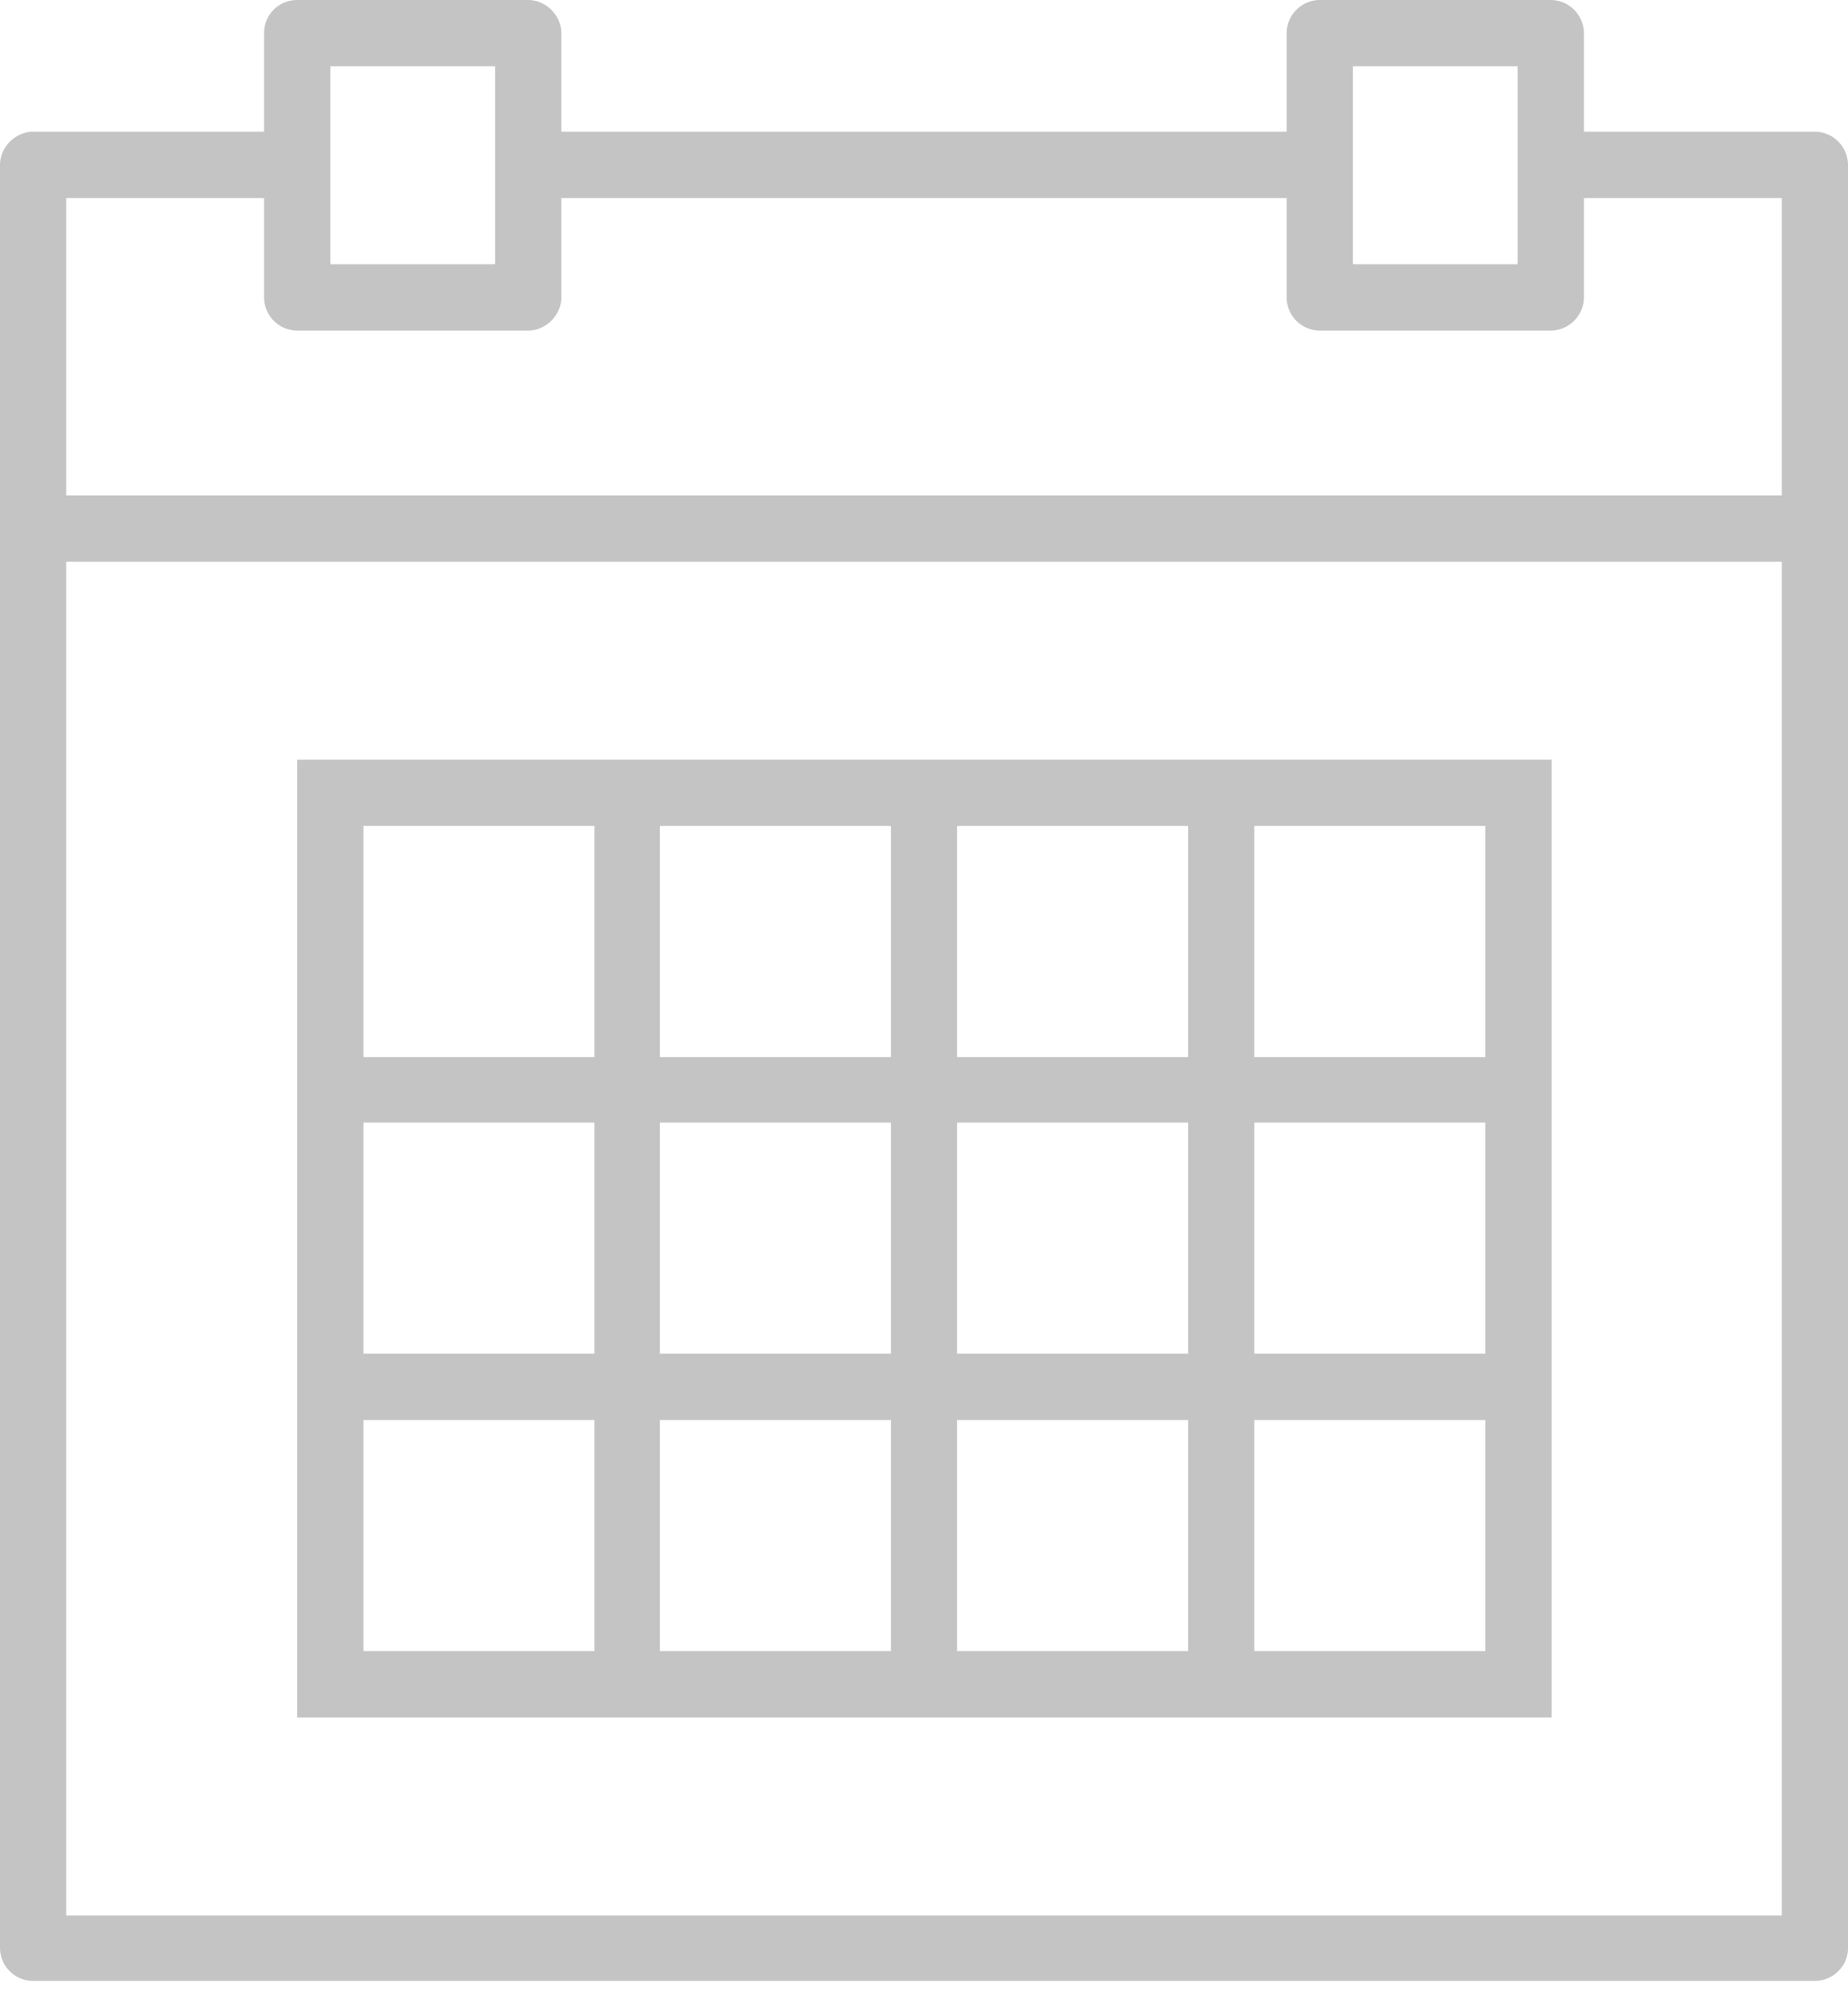 <svg xmlns="http://www.w3.org/2000/svg" xmlns:xlink="http://www.w3.org/1999/xlink" width="24" height="26" viewBox="0 0 24 26"><defs><path id="2s4ta" d="M637 1089.14v23.15c0 .23-.2.42-.43.42h-23.14a.43.43 0 0 1-.43-.42v-23.15c0-.23.2-.43.43-.43h3v-1.28c0-.24.19-.43.43-.43h3c.23 0 .43.2.43.43v1.28h9.42v-1.28c0-.24.2-.43.43-.43h3c.24 0 .43.2.43.43v1.28h3c.24 0 .43.2.43.43zm-6.43 1.29h2.14v-2.57h-2.14zm-13.28 0h2.14v-2.57h-2.14zm-3.43 3h22.28v-3.86h-2.57v1.29c0 .23-.19.43-.43.43h-3a.43.43 0 0 1-.43-.43v-1.29h-9.42v1.29c0 .23-.2.43-.43.43h-3a.43.43 0 0 1-.43-.43v-1.29h-2.57zm22.28 18.43v-17.57h-22.28v17.57z"/><path id="2s4tb" d="M633.15 1096.86v12.43h-16.29v-12.43zm-7.72 3.86h3v-3h-3zm3 .85h-3v3h3zm-6.86 3h3v-3h-3zm0-3.85h3v-3h-3zm-3.85 0h3v-3h-3zm0 3.85h3v-3h-3zm3 .86h-3v3h3zm3.85 0h-3v3h3zm3.86 0h-3v3h3zm3.86 0h-3v3h3zm0-3.86h-3v3h3zm-3-3.85v3h3v-3z"/></defs><g><g transform="translate(-613 -1087)"><use fill="#c4c4c4" xlink:href="#2s4ta"/></g><g transform="translate(-613 -1087)"><use fill="#c4c4c4" xlink:href="#2s4tb"/></g></g></svg>
